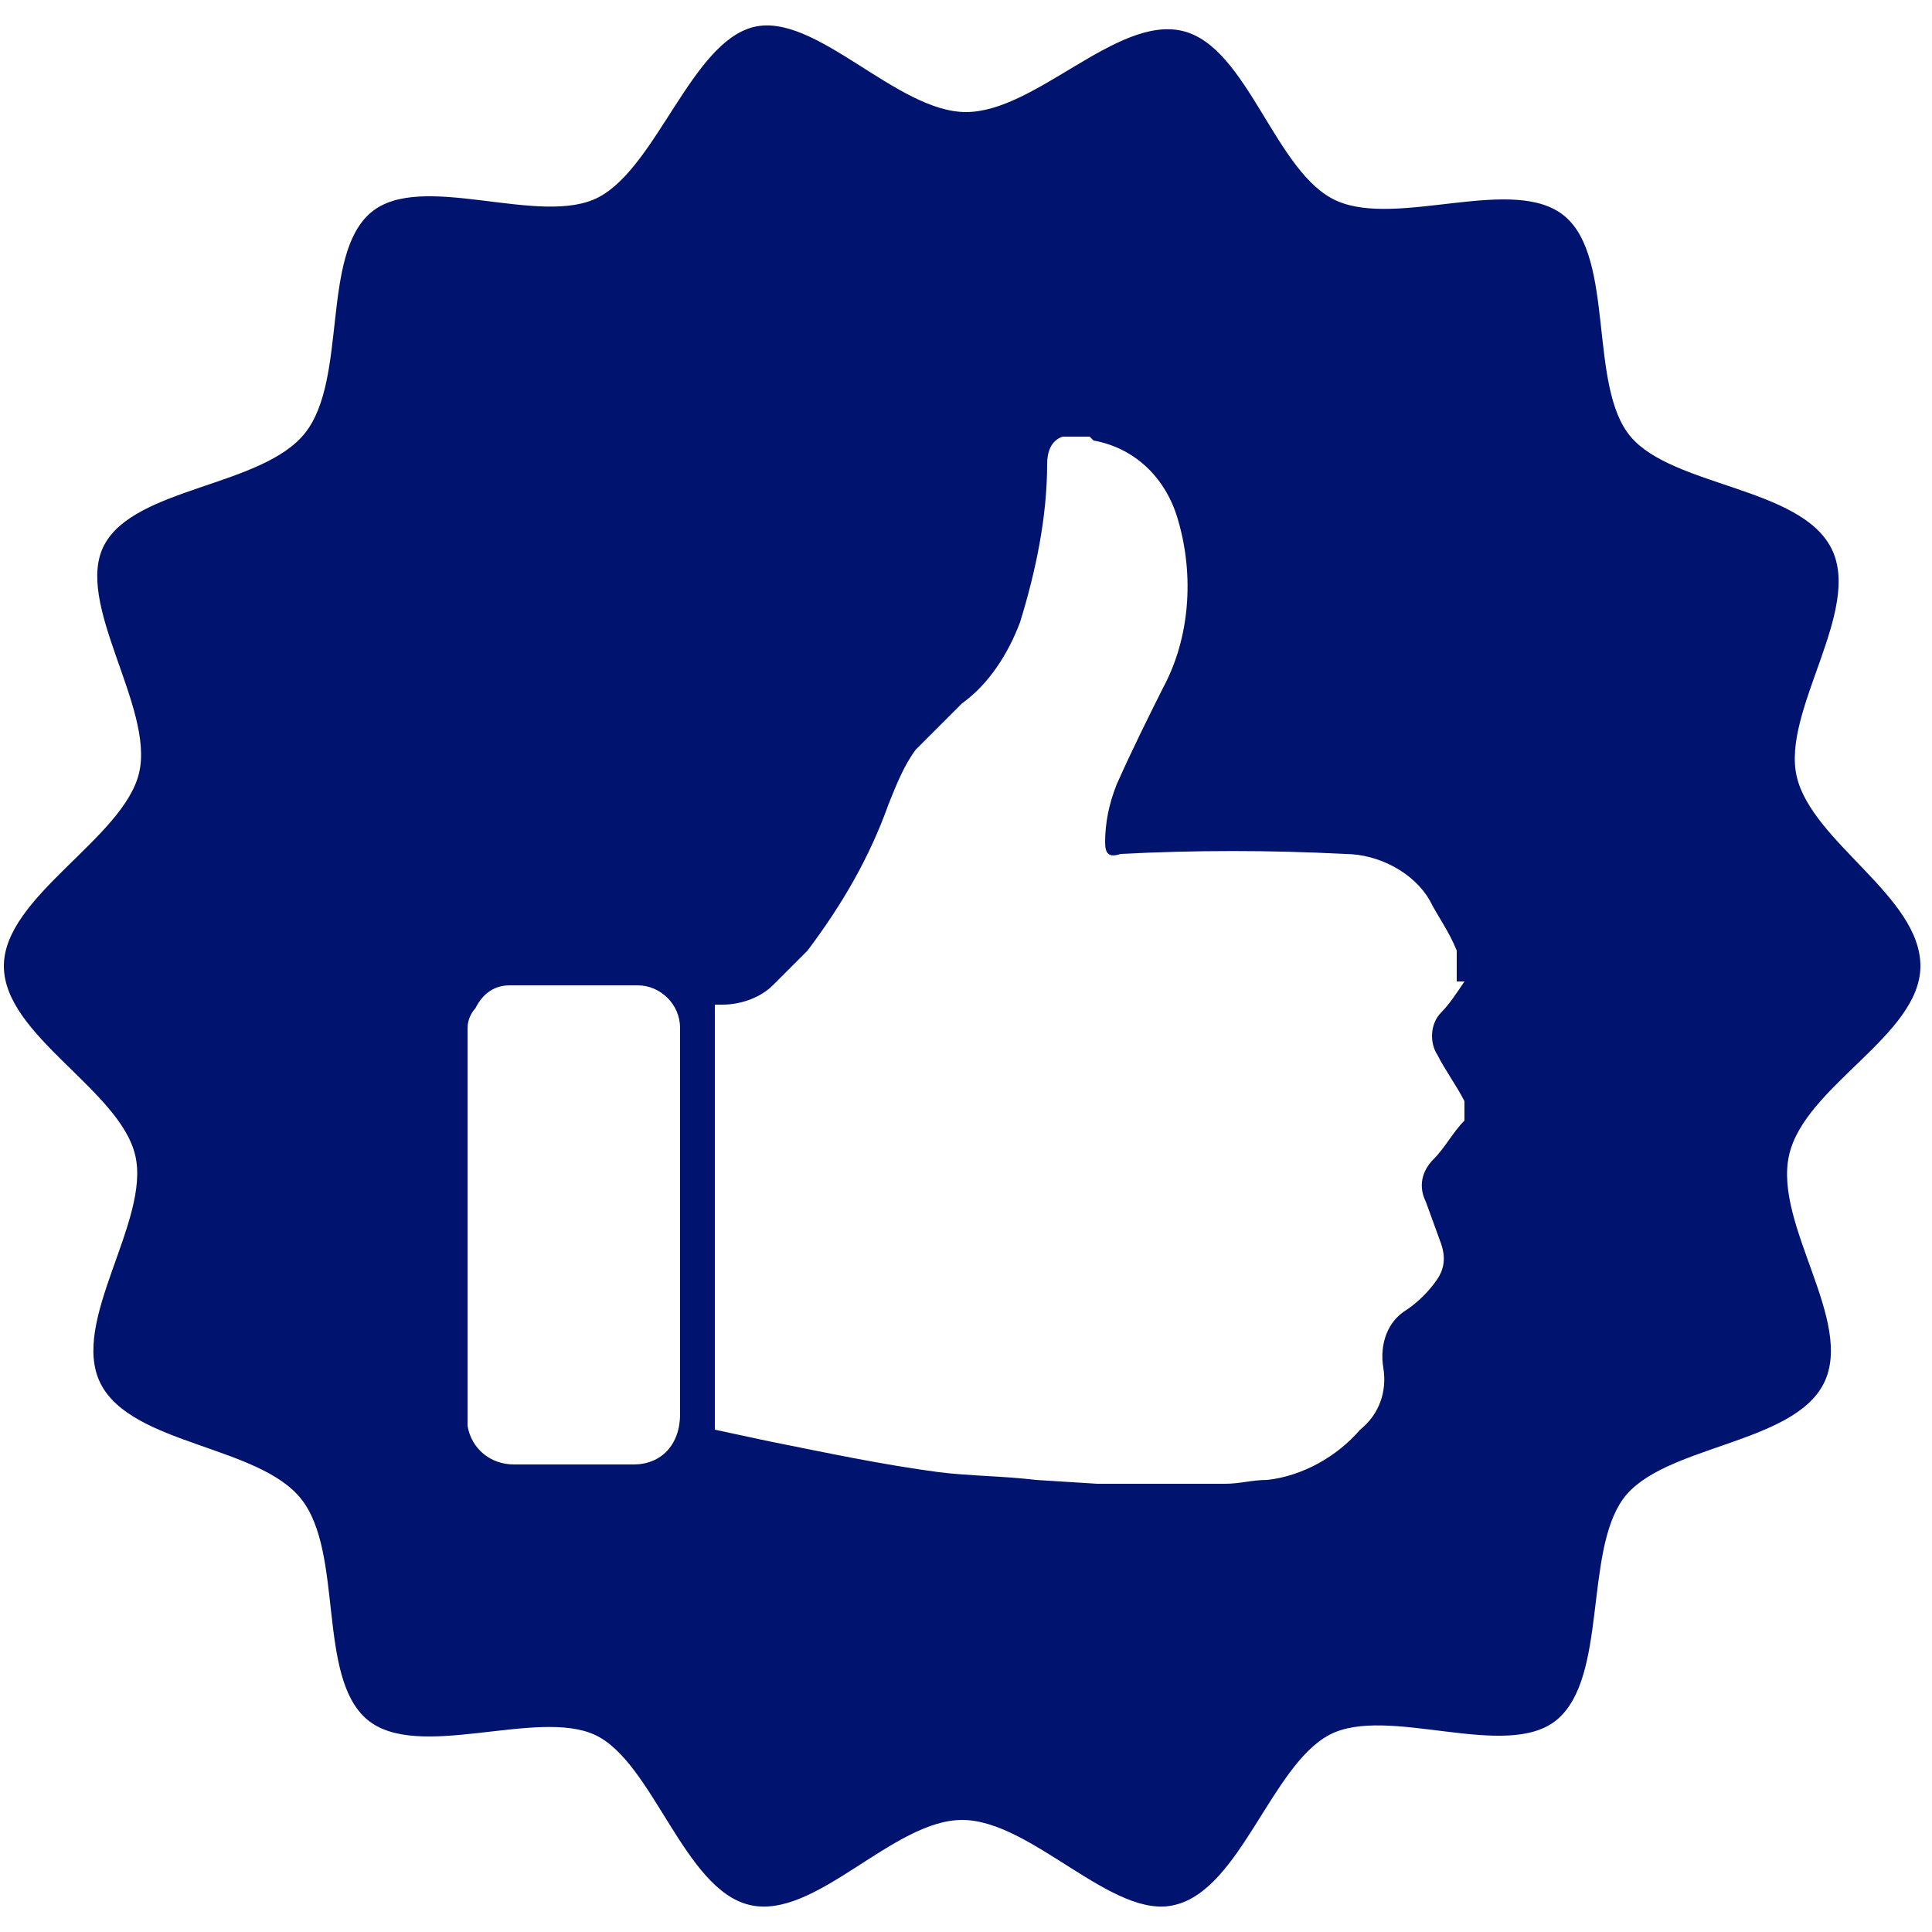 <?xml version="1.0" encoding="utf-8"?>
<!-- Generator: Adobe Illustrator 23.0.1, SVG Export Plug-In . SVG Version: 6.00 Build 0)  -->
<svg version="1.1" id="Capa_1" xmlns="http://www.w3.org/2000/svg" xmlns:xlink="http://www.w3.org/1999/xlink" x="0px" y="0px"
	 viewBox="0 0 50 50" style="enable-background:new 0 0 50 50;" xml:space="preserve">
<style type="text/css">
	.st0{fill:#00136F;}
	.st1{fill:none;}
</style>
<title>Destaques</title>
<g id="Layer_2">
	<g id="Layer_1-2">
		<path class="st0" d="M46.5,20.1c-0.4-1.7,1.7-4.3,0.9-5.9s-4.1-1.6-5.2-2.9s-0.4-4.6-1.7-5.7s-4.3,0.3-5.9-0.4s-2.3-4-4-4.4
			S26.8,2.9,25,2.9s-3.9-2.6-5.5-2.2s-2.5,3.6-4,4.4s-4.6-0.7-5.9,0.4s-0.6,4.3-1.7,5.7s-4.4,1.4-5.2,2.9s1.3,4.2,0.9,5.9
			S0.1,23.2,0.1,25s3,3.2,3.4,4.9s-1.7,4.3-0.9,5.9s4.1,1.6,5.2,3s0.4,4.6,1.7,5.7s4.4-0.3,5.9,0.4s2.3,4,4,4.4s3.7-2.2,5.5-2.2
			s3.9,2.6,5.5,2.2c1.7-0.4,2.5-3.6,4-4.4s4.6,0.7,5.9-0.4s0.7-4.3,1.7-5.7s4.4-1.4,5.2-3s-1.3-4.1-0.9-5.9s3.4-3.1,3.4-4.9
			S46.9,21.8,46.5,20.1z M16.4,37.9c-1,0-2,0-3.1,0c-0.6,0-1.1-0.4-1.2-1v-0.1V26.6c0-0.2,0.1-0.4,0.2-0.5c0.2-0.4,0.5-0.6,0.9-0.6
			c1.1,0,2.2,0,3.3,0c0.6,0,1.1,0.5,1.1,1.1c0,0,0,0,0,0c0,3.3,0,6.6,0,10C17.6,37.4,17.1,37.9,16.4,37.9
			C16.4,37.9,16.4,37.9,16.4,37.9z M37.9,25.4c-0.2,0.3-0.4,0.6-0.6,0.8c-0.3,0.3-0.3,0.8-0.1,1.1c0.2,0.4,0.5,0.8,0.7,1.2v0.5
			c-0.3,0.3-0.5,0.7-0.8,1c-0.3,0.3-0.4,0.7-0.2,1.1l0.4,1.1c0.1,0.3,0.1,0.6-0.1,0.9c-0.2,0.3-0.5,0.6-0.8,0.8
			c-0.5,0.3-0.7,0.9-0.6,1.5c0.1,0.6-0.1,1.2-0.6,1.6c-0.6,0.7-1.5,1.2-2.4,1.3c-0.4,0-0.7,0.1-1.1,0.1h-3.3l-1.6-0.1
			c-0.8-0.1-1.7-0.1-2.5-0.2c-1.5-0.2-2.9-0.5-4.4-0.8l-1.4-0.3v-11h0.1h0.1c0.5,0,1-0.2,1.3-0.5c0.3-0.3,0.6-0.6,0.9-0.9
			c0.9-1.2,1.6-2.4,2.1-3.8c0.2-0.5,0.4-1,0.7-1.4c0.4-0.4,0.8-0.8,1.2-1.2c0.7-0.5,1.2-1.3,1.5-2.1c0.4-1.3,0.7-2.7,0.7-4.1
			c0-0.3,0.1-0.6,0.4-0.7h0.7l0.1,0.1c1.1,0.2,1.9,1,2.2,2.1c0.4,1.4,0.3,3-0.4,4.3c-0.4,0.8-0.8,1.6-1.2,2.5
			c-0.2,0.5-0.3,1-0.3,1.5c0,0.3,0.1,0.4,0.4,0.3c1.9-0.1,3.9-0.1,5.8,0c0.9,0,1.8,0.5,2.2,1.2c0.2,0.4,0.5,0.8,0.7,1.3V25.4z"/>
		<rect y="0" class="st1" width="50" height="50"/>
	</g>
</g>
</svg>
